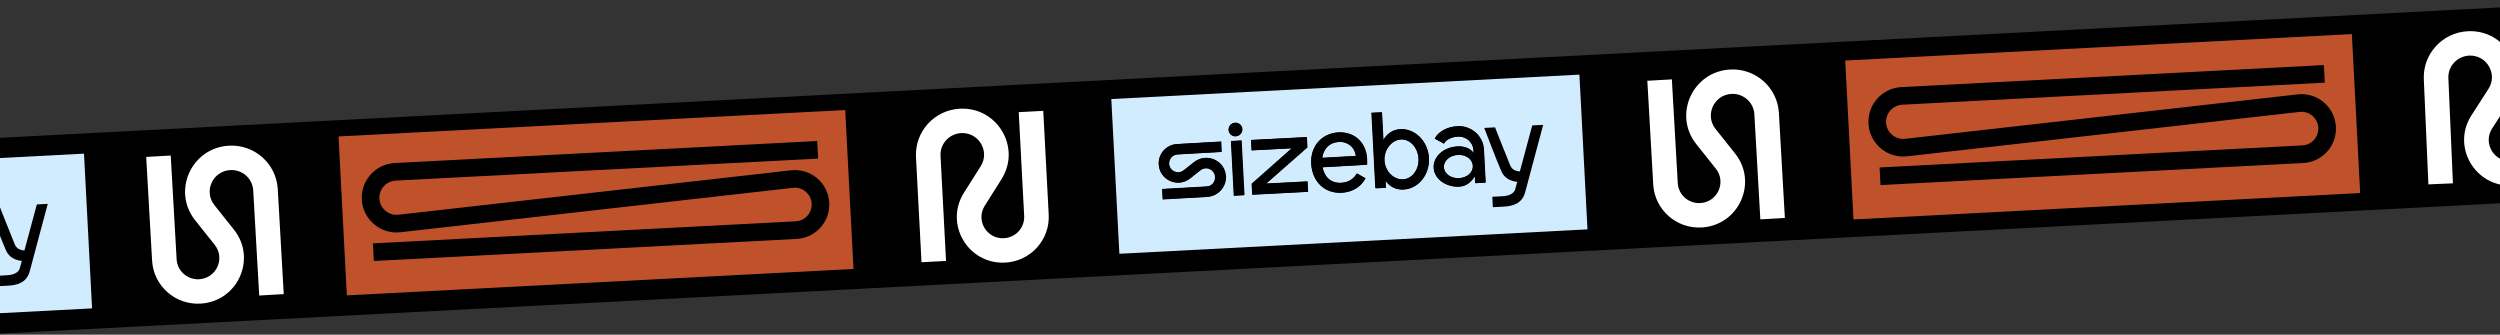 <svg width="1920" height="257" viewBox="0 0 1920 257" fill="none" xmlns="http://www.w3.org/2000/svg">
<rect x="0" y="0" width="1920" height="257" fill="#333333" stroke="none"/>
<rect x="-10.8" y="106.395" width="2042.99" height="150.194" transform="rotate(-2.985 -10.8 106.395)" fill="black"/>
<path fill-rule="evenodd" clip-rule="evenodd" d="M1929.32 142.482C1948.78 141.627 1963.87 125.265 1963.02 105.927L1959.56 26.209L1940.71 27.028L1944.16 106.746C1944.36 111.055 1942.82 115.266 1939.88 118.454C1936.94 121.642 1932.84 123.546 1928.49 123.746C1915.21 124.331 1906.79 109.808 1913.95 98.679L1927.04 78.352C1942.58 54.22 1924.31 22.704 1895.5 23.97C1875.87 24.833 1860.66 41.341 1861.49 60.852L1865 141.613L1883.85 140.794L1880.35 60.033C1880.25 57.858 1880.58 55.684 1881.33 53.636C1882.08 51.588 1883.23 49.706 1884.72 48.097C1886.2 46.488 1887.99 45.184 1889.99 44.259C1891.98 43.334 1894.14 42.806 1896.33 42.705C1909.87 42.111 1918.45 56.912 1911.15 68.254L1898.06 88.581C1882.66 112.508 1900.77 143.738 1929.32 142.482Z" fill="white"/>
<path fill-rule="evenodd" clip-rule="evenodd" d="M1306.87 174.693C1287.42 175.788 1270.77 161.017 1269.68 141.692L1265.15 62.027L1283.99 60.957L1288.52 140.621C1288.76 144.928 1290.71 148.964 1293.96 151.842C1297.2 154.72 1301.47 156.204 1305.82 155.968C1319.09 155.222 1326.02 139.93 1317.78 129.573L1302.73 110.657C1284.85 88.199 1299.88 55.014 1328.66 53.394C1348.28 52.29 1365.07 67.193 1366.19 86.69L1370.78 167.397L1351.94 168.468L1347.35 87.76C1347.23 85.587 1346.68 83.457 1345.73 81.495C1344.78 79.532 1343.44 77.774 1341.81 76.322C1340.17 74.869 1338.26 73.751 1336.18 73.029C1334.11 72.308 1331.91 71.999 1329.71 72.119C1316.19 72.88 1309.13 88.465 1317.53 99.02L1332.58 117.937C1350.29 140.205 1335.4 173.088 1306.87 174.693Z" fill="white"/>
<path fill-rule="evenodd" clip-rule="evenodd" d="M772.042 201.682C791.491 200.651 806.431 184.153 805.408 164.825L801.23 85.141L782.384 86.131L786.562 165.814C786.798 170.121 785.295 174.346 782.384 177.56C779.473 180.775 775.393 182.715 771.04 182.955C757.769 183.66 749.216 169.214 756.278 158.021L769.178 137.576C784.499 113.304 765.946 81.955 737.154 83.481C717.531 84.522 702.465 101.167 703.48 120.67L707.713 201.396L726.559 200.406L722.326 119.68C722.207 117.506 722.522 115.329 723.254 113.275C723.985 111.22 725.117 109.328 726.587 107.705C728.057 106.083 729.835 104.763 731.82 103.82C733.804 102.876 735.957 102.329 738.154 102.209C751.68 101.492 760.396 116.214 753.198 127.622L740.299 148.066C725.116 172.132 743.505 203.197 772.042 201.682Z" fill="white"/>
<path fill-rule="evenodd" clip-rule="evenodd" d="M153.993 233.181C134.547 234.276 117.898 219.504 116.808 200.179L112.277 120.515L131.119 119.444L135.65 199.109C135.885 203.415 137.839 207.452 141.083 210.33C144.327 213.208 148.595 214.692 152.948 214.456C166.217 213.71 173.144 198.417 164.904 188.061L149.853 169.144C131.978 146.687 147.004 113.502 175.79 111.881C195.41 110.777 212.2 125.681 213.317 145.178L217.908 225.885L199.066 226.955L194.475 146.248C194.356 144.074 193.806 141.945 192.855 139.982C191.904 138.02 190.572 136.262 188.934 134.809C187.296 133.357 185.385 132.238 183.309 131.517C181.234 130.796 179.034 130.486 176.837 130.606C163.314 131.368 156.254 146.953 164.652 157.508L179.704 176.424C197.419 198.692 182.525 231.576 153.993 233.181Z" fill="white"/>
<path d="M260 104.781L649.121 84.488L655.487 206.55L266.365 226.842L260 104.781Z" fill="#BF512B"/>
<path fill-rule="evenodd" clip-rule="evenodd" d="M277.875 153.235C277.107 138.518 288.415 125.966 303.132 125.198L627.615 108.277L628.32 121.794L303.837 138.715C296.585 139.093 291.013 145.278 291.392 152.53C291.786 160.094 298.474 165.761 306 164.91L607.474 130.793C622.616 129.079 636.071 140.481 636.865 155.699C637.626 170.288 626.415 182.732 611.826 183.493L287.113 200.426L286.408 186.909L611.121 169.976C618.245 169.604 623.719 163.528 623.348 156.404C622.96 148.973 616.39 143.405 608.996 144.242L307.522 178.359C292.248 180.088 278.675 168.586 277.875 153.235Z" fill="black"/>
<path d="M1417.12 46.471L1806.24 26.179L1812.61 148.241L1423.48 168.533L1417.12 46.471Z" fill="#BF512B"/>
<path fill-rule="evenodd" clip-rule="evenodd" d="M1434.99 94.926C1434.23 80.209 1445.53 67.657 1460.25 66.889L1784.73 49.968L1785.44 63.485L1460.96 80.406C1453.7 80.784 1448.13 86.969 1448.51 94.221C1448.91 101.785 1455.59 107.452 1463.12 106.601L1764.59 72.484C1779.74 70.77 1793.19 82.172 1793.98 97.39C1794.74 111.979 1783.53 124.423 1768.95 125.184L1444.23 142.117L1443.53 128.6L1768.24 111.667C1775.36 111.295 1780.84 105.219 1780.47 98.095C1780.08 90.664 1773.51 85.096 1766.12 85.933L1464.64 120.05C1449.37 121.778 1435.79 110.277 1434.99 94.926Z" fill="black"/>
<path d="M1212.99 57.309L853.483 76.057L859.68 194.896L1219.19 176.148L1212.99 57.309Z" fill="#D2ECFF"/>
<path d="M1075.47 99.157C1086.92 98.559 1096.8 108.612 1097.47 121.341C1098.13 134.07 1089.33 144.823 1077.88 145.42C1071.8 145.737 1067.06 143.093 1063.92 138.673L1064.2 144.086L1056.21 144.503L1053.19 86.6L1061.18 86.184L1062.3 107.588C1064.96 102.8 1069.39 99.474 1075.47 99.157ZM1077.48 137.683C1084.55 137.315 1089.92 130.195 1089.48 121.758C1089.04 113.321 1082.95 106.625 1075.88 106.994C1068.81 107.363 1062.67 114.694 1063.11 123.133C1063.55 131.572 1070.41 138.054 1077.48 137.685L1077.48 137.683Z" fill="black"/>
<path d="M1030.62 147.886C1039.32 147.392 1045.63 142.993 1048.83 136.883L1042.22 133.136C1039.87 137.308 1035.62 140.044 1030.19 140.35C1022.27 140.8 1017.17 136.107 1015.69 128.371L1050.05 126.418L1049.99 122.296C1049.75 110.622 1041.25 100.879 1027.82 101.642C1015.42 102.346 1006.2 111.979 1006.99 125.77C1007.77 139.476 1017.36 148.641 1030.62 147.886ZM1015.45 121.162C1016.45 114.317 1020.83 109.34 1028.23 108.92C1035.47 108.508 1040.92 113.355 1041.46 119.683L1015.45 121.16L1015.45 121.162Z" fill="black"/>
<path d="M1003.72 105.216L1004.13 113.154L972.282 140.922L1004.06 139.265L1004.47 147.199L961.635 149.433L961.287 142.768L961.3 142.768L961.286 142.753L961.2 141.095L992.13 113.78L961.294 115.388L960.88 107.45L1003.72 105.216Z" fill="black"/>
<path d="M953.613 107.831L945.627 108.247L947.812 150.156L955.799 149.739L953.613 107.831Z" fill="black"/>
<path d="M949.265 104.588C952.147 104.438 954.363 101.991 954.213 99.123C954.063 96.255 951.606 94.052 948.723 94.202C945.841 94.352 943.626 96.799 943.776 99.667C943.925 102.535 946.383 104.739 949.265 104.588Z" fill="black"/>
<path d="M1119.38 96.86C1111.37 97.278 1104.64 101.004 1101.82 106.38L1108.86 110.246C1110.14 107.72 1114.05 105.105 1119.8 104.806C1126.09 104.478 1131.44 109.205 1131.75 115.251L1131.87 117.5C1129.35 114.104 1125.28 112.061 1119.27 112.374C1108.74 112.924 1100.54 120.261 1100.99 128.772C1101.43 137.284 1110.34 143.729 1120.88 143.18C1126.89 142.866 1130.64 138.72 1132.79 135.083L1133.07 140.497L1141.06 140.08L1139.74 114.836C1139.2 104.359 1130.06 96.303 1119.38 96.86ZM1120.61 136.773C1114.25 137.104 1109.09 133.283 1108.84 128.362C1108.58 123.441 1113.38 119.171 1119.68 118.843C1125.97 118.515 1131 122.2 1131.26 127.193C1131.52 132.185 1126.9 136.443 1120.61 136.771L1120.61 136.773Z" fill="black"/>
<path fill-rule="evenodd" clip-rule="evenodd" d="M889.947 126.19C889.488 118.034 895.786 111.047 904.017 110.579L937.953 108.651L938.404 116.553L904.466 118.481C902.632 118.582 900.913 119.403 899.686 120.764C898.459 122.126 897.825 123.916 897.924 125.741C898.237 131.306 904.75 134.206 909.164 130.746L917.226 124.427C926.799 116.923 940.93 123.213 941.61 135.286C942.074 143.514 935.719 150.561 927.415 151.036L893.033 152.989L892.584 145.087L926.965 143.134C927.891 143.083 928.798 142.852 929.635 142.452C930.471 142.053 931.22 141.493 931.839 140.806C932.459 140.119 932.936 139.317 933.244 138.446C933.551 137.575 933.684 136.653 933.633 135.731C933.315 130.06 926.677 127.104 922.178 130.63L914.116 136.957C904.624 144.391 890.619 138.155 889.947 126.19Z" fill="black"/>
<path fill-rule="evenodd" clip-rule="evenodd" d="M1097.31 121.522C1096.64 108.771 1086.87 98.695 1075.55 99.285C1069.55 99.598 1065.17 102.947 1062.54 107.722L1061.42 86.285L1053.53 86.696L1056.55 144.691L1064.45 144.279L1064.17 138.856C1067.27 143.285 1071.96 145.939 1077.97 145.625C1089.29 145.035 1097.97 134.273 1097.31 121.522ZM1089.41 121.934C1089.85 130.383 1084.55 137.512 1077.57 137.877C1070.58 138.241 1063.8 131.745 1063.36 123.293C1062.92 114.84 1068.98 107.499 1075.96 107.135C1082.95 106.771 1088.97 113.481 1089.41 121.934ZM1148.19 97.806C1148.19 97.806 1157.81 122.166 1159.73 126.778C1161.44 130.874 1164.58 131.307 1166.56 131.578C1166.81 131.612 1167.04 131.643 1167.25 131.679L1176.77 96.316L1185.16 95.879C1185.16 95.879 1172.48 143.458 1171.24 147.954C1168.84 156.543 1161.45 158.344 1154.9 158.686L1146.5 159.124L1146.08 151.111L1153.82 150.707C1156.23 150.581 1162.41 149.99 1163.74 145.119C1164.39 142.773 1165.23 139.698 1165.23 139.698C1160.35 139.172 1155.53 136.928 1153.26 132.003C1150.21 125.418 1139.89 98.251 1139.89 98.251L1148.19 97.806ZM1048.47 137.077C1045.31 143.198 1039.09 147.598 1030.48 148.086C1017.37 148.832 1007.89 139.646 1007.1 125.902C1006.32 112.089 1015.42 102.456 1027.68 101.751C1040.95 100.996 1049.36 110.761 1049.6 122.45L1049.66 126.577L1015.72 128.511C1017.19 136.259 1022.24 140.965 1030.06 140.518C1035.43 140.215 1039.63 137.48 1041.95 133.302L1048.47 137.077ZM1015.48 121.308C1016.46 114.454 1020.79 109.474 1028.11 109.057C1035.25 108.649 1040.65 113.509 1041.18 119.847L1015.48 121.308ZM1003.49 105.348L1003.9 113.299L972.444 141.073L1004.23 139.415L1004.65 147.362L961.926 149.59L961.579 142.946L961.492 141.274L992.041 113.937L961.179 115.547L960.764 107.592L1003.49 105.348ZM953.782 99.278C953.853 100.657 953.378 102.007 952.462 103.033C951.546 104.058 950.263 104.675 948.895 104.747C947.528 104.818 946.188 104.338 945.17 103.413C944.152 102.488 943.539 101.194 943.466 99.816C943.394 98.436 943.869 97.085 944.785 96.059C945.701 95.033 946.985 94.417 948.353 94.346C949.03 94.31 949.708 94.41 950.347 94.639C950.987 94.867 951.575 95.221 952.079 95.679C952.583 96.137 952.993 96.69 953.285 97.308C953.578 97.925 953.746 98.595 953.782 99.278ZM945.303 108.41L953.196 107.998L955.385 149.966L947.492 150.378L945.303 108.41ZM1119.34 96.994C1111.42 97.407 1104.77 101.131 1101.98 106.515L1108.95 110.392C1110.21 107.865 1114.09 105.248 1119.75 104.953C1125.97 104.629 1131.26 109.365 1131.58 115.421L1131.69 117.693C1129.2 114.289 1125.18 112.241 1119.24 112.55C1108.82 113.094 1100.74 120.439 1101.18 128.961C1101.63 137.484 1110.44 143.948 1120.85 143.405C1126.79 143.095 1130.49 138.947 1132.61 135.306L1132.9 140.729L1140.79 140.317L1139.47 115.033C1138.93 104.518 1129.89 96.448 1119.34 96.998L1119.34 96.994ZM1120.58 136.968C1114.29 137.295 1109.18 133.467 1108.92 128.538C1108.67 123.61 1113.41 119.333 1119.64 119.008C1125.88 118.683 1130.83 122.376 1131.09 127.382C1131.35 132.388 1126.8 136.643 1120.58 136.968ZM903.794 110.727C899.897 110.941 896.245 112.708 893.641 115.637C891.038 118.567 889.695 122.421 889.91 126.351C890.581 138.333 904.427 144.589 913.802 137.149L921.765 130.821C926.223 127.292 932.772 130.247 933.091 135.937C933.142 136.86 933.011 137.784 932.707 138.656C932.403 139.527 931.933 140.33 931.322 141.018C930.711 141.715 929.969 142.283 929.138 142.688C928.313 143.089 927.416 143.321 926.501 143.371L892.523 145.303L892.97 153.217L926.949 151.285C930.883 151.07 934.57 149.288 937.199 146.331C939.828 143.374 941.184 139.485 940.969 135.518C940.288 123.427 926.316 117.119 916.863 124.629L908.899 130.95C904.538 134.411 898.097 131.513 897.786 125.928C897.688 124.101 898.312 122.309 899.523 120.946C900.735 119.584 902.434 118.763 904.247 118.664L937.801 116.754L937.349 108.84L903.794 110.727Z" fill="black"/>
<path d="M64.511 118L-295 136.748L-288.803 255.587L70.709 236.839L64.511 118Z" fill="#D2ECFF"/>
<path fill-rule="evenodd" clip-rule="evenodd" d="M-51.175 182.213C-51.84 169.462 -61.614 159.386 -72.929 159.976C-78.936 160.289 -83.314 163.638 -85.943 168.413L-87.061 146.976L-94.954 147.387L-91.929 205.382L-84.032 204.97L-84.315 199.547C-81.214 203.976 -76.519 206.63 -70.512 206.316C-59.198 205.726 -50.51 194.964 -51.175 182.213ZM-59.072 182.625C-58.631 191.074 -63.93 198.203 -70.916 198.568C-77.903 198.932 -84.686 192.437 -85.127 183.984C-85.568 175.531 -79.506 168.19 -72.52 167.826C-65.533 167.462 -59.513 174.172 -59.072 182.625ZM-0.295 158.497C-0.295 158.497 9.323 182.857 11.25 187.469C12.96 191.565 16.093 191.998 18.076 192.269C18.326 192.303 18.555 192.334 18.762 192.37L28.291 157.007L36.674 156.57C36.674 156.57 23.995 204.149 22.756 208.645C20.357 217.234 12.966 219.035 6.415 219.377L-1.987 219.815L-2.405 211.802L5.334 211.398C7.749 211.273 13.923 210.681 15.255 205.81C15.906 203.464 16.747 200.389 16.747 200.389C11.865 199.864 7.045 197.619 4.776 192.694C1.725 186.109 -8.589 158.942 -8.589 158.942L-0.295 158.497ZM-100.009 197.768C-103.171 203.889 -109.394 208.289 -118.002 208.777C-131.115 209.524 -140.595 200.337 -141.378 186.593C-142.16 172.78 -133.062 163.147 -120.805 162.442C-107.53 161.687 -99.118 171.452 -98.884 183.141L-98.819 187.268L-132.759 189.202C-131.295 196.95 -126.245 201.656 -118.42 201.209C-113.055 200.906 -108.857 198.171 -106.534 193.993L-100.009 197.768ZM-132.999 181.999C-132.022 175.145 -127.698 170.165 -120.378 169.748C-113.231 169.34 -107.833 174.2 -107.301 180.538L-132.999 181.999ZM-144.995 166.039L-144.58 173.99L-176.039 201.764L-144.251 200.106L-143.837 208.053L-186.557 210.281L-186.904 203.637L-186.991 201.965L-156.442 174.628L-187.304 176.238L-187.719 168.283L-144.995 166.039ZM-194.701 159.969C-194.63 161.348 -195.105 162.698 -196.021 163.724C-196.937 164.749 -198.22 165.366 -199.588 165.438C-200.955 165.509 -202.295 165.029 -203.313 164.104C-204.331 163.179 -204.944 161.885 -205.017 160.507C-205.089 159.127 -204.614 157.776 -203.698 156.75C-202.781 155.724 -201.498 155.108 -200.13 155.037C-199.453 155.001 -198.775 155.101 -198.136 155.33C-197.496 155.558 -196.908 155.912 -196.404 156.37C-195.899 156.828 -195.49 157.381 -195.197 157.999C-194.905 158.616 -194.737 159.286 -194.701 159.969ZM-203.18 169.101L-195.287 168.689L-193.098 210.657L-200.991 211.069L-203.18 169.101ZM-29.144 157.685C-37.064 158.098 -43.713 161.823 -46.499 167.206L-39.536 171.083C-38.271 168.556 -34.388 165.939 -28.729 165.644C-22.514 165.32 -17.223 170.056 -16.907 176.112L-16.789 178.384C-19.287 174.98 -23.305 172.932 -29.246 173.241C-39.662 173.785 -47.746 181.13 -47.302 189.652C-46.857 198.175 -38.045 204.639 -27.637 204.096C-21.696 203.786 -17.99 199.638 -15.87 195.997L-15.588 201.42L-7.691 201.008L-9.009 175.724C-9.558 165.209 -18.597 157.139 -29.144 157.689L-29.144 157.685ZM-27.903 197.659C-34.191 197.986 -39.303 194.158 -39.56 189.229C-39.817 184.301 -35.073 180.024 -28.839 179.699C-22.605 179.374 -17.651 183.067 -17.39 188.073C-17.129 193.079 -21.684 197.334 -27.903 197.659ZM-244.689 171.418C-248.586 171.632 -252.238 173.399 -254.842 176.329C-257.445 179.258 -258.787 183.112 -258.573 187.042C-257.902 199.024 -244.056 205.28 -234.681 197.84L-226.717 191.512C-222.26 187.984 -215.711 190.938 -215.391 196.628C-215.341 197.551 -215.472 198.475 -215.776 199.347C-216.079 200.218 -216.55 201.021 -217.161 201.709C-217.772 202.406 -218.514 202.974 -219.345 203.379C-220.17 203.78 -221.067 204.012 -221.982 204.062L-255.96 205.994L-255.513 213.908L-221.534 211.976C-217.6 211.761 -213.913 209.979 -211.284 207.022C-208.655 204.066 -207.299 200.176 -207.514 196.209C-208.195 184.118 -222.167 177.81 -231.62 185.32L-239.584 191.641C-243.945 195.102 -250.386 192.204 -250.696 186.619C-250.795 184.792 -250.171 183 -248.96 181.637C-247.748 180.275 -246.049 179.454 -244.236 179.355L-210.682 177.445L-211.134 169.531L-244.689 171.418Z" fill="black"/>
</svg>
